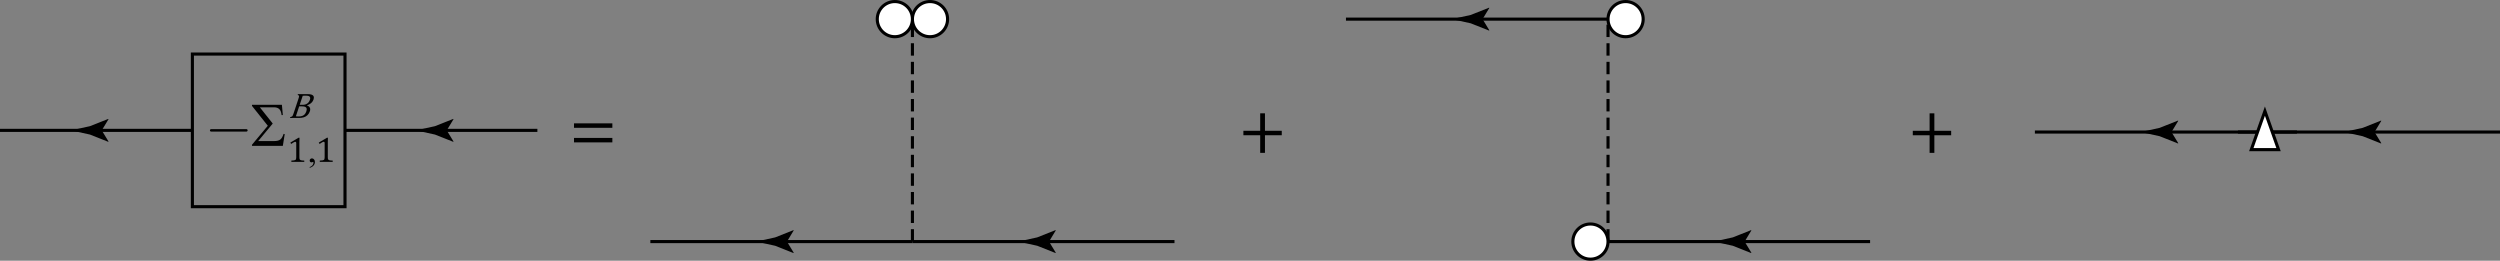 <?xml version="1.0" encoding="utf-8"?>
<!-- Generator: Adobe Illustrator 15.1.0, SVG Export Plug-In . SVG Version: 6.00 Build 0)  -->
<!DOCTYPE svg PUBLIC "-//W3C//DTD SVG 1.1//EN" "http://www.w3.org/Graphics/SVG/1.1/DTD/svg11.dtd">
<svg version="1.1" id="Layer_1" xmlns="http://www.w3.org/2000/svg" xmlns:xlink="http://www.w3.org/1999/xlink" x="0px" y="0px"
	 width="403.346px" height="42.064px" viewBox="0 0 403.346 42.064" enable-background="new 0 0 403.346 42.064"
	 xml:space="preserve">
<rect x="0" y="0" width="403.346" height="42.064" fill="#808080" stroke="none"/>
<g>
	<g>
		<g>
			
				<line fill="none" stroke="#000000" stroke-width="0.5" stroke-miterlimit="10" x1="259.436" y1="3.087" x2="238.295" y2="3.087"/>
			<g>
				<path d="M239.193,3.087l1.096,1.801l-0.062,0.041l-2.938-1.167c-1.023-0.225-2.047-0.45-3.07-0.675
					c1.023-0.225,2.047-0.45,3.07-0.675l2.938-1.167l0.062,0.031L239.193,3.087z"/>
			</g>
		</g>
	</g>
	<line fill="none" stroke="#000000" stroke-width="0.5" stroke-miterlimit="10" x1="238.295" y1="3.087" x2="217.155" y2="3.087"/>
</g>
<g>
	<g>
		
			<line fill="none" stroke="#000000" stroke-width="0.5" stroke-miterlimit="10" x1="370.586" y1="21.303" x2="349.446" y2="21.303"/>
		<g>
			<path d="M350.343,21.303l1.096,1.802l-0.062,0.04l-2.938-1.166c-1.023-0.226-2.047-0.45-3.07-0.676
				c1.023-0.225,2.047-0.45,3.07-0.676l2.938-1.167l0.062,0.031L350.343,21.303z"/>
		</g>
	</g>
</g>
<line fill="none" stroke="#000000" stroke-width="0.5" stroke-miterlimit="10" x1="349.446" y1="21.303" x2="328.305" y2="21.303"/>
<g>
	<g>
		<g>
			
				<line fill="none" stroke="#000000" stroke-width="0.5" stroke-miterlimit="10" x1="403.346" y1="21.303" x2="382.206" y2="21.303"/>
			<g>
				<path d="M383.103,21.303l1.096,1.802l-0.062,0.04l-2.938-1.166c-1.023-0.226-2.047-0.45-3.07-0.676
					c1.023-0.225,2.047-0.45,3.07-0.676l2.938-1.167l0.062,0.031L383.103,21.303z"/>
			</g>
		</g>
	</g>
	
		<line fill="none" stroke="#000000" stroke-width="0.5" stroke-miterlimit="10" x1="382.206" y1="21.303" x2="361.065" y2="21.303"/>
</g>
<polygon fill="#FFFFFF" stroke="#000000" stroke-width="0.5" stroke-miterlimit="10" points="363.222,24.139 365.419,17.927 
	367.617,24.139 "/>
<rect x="31.039" y="8.721" fill="none" stroke="#000000" stroke-width="0.5" stroke-miterlimit="10" width="24.623" height="24.625"/>
<g>
	<g>
		<g>
			<line fill="none" stroke="#000000" stroke-width="0.5" stroke-miterlimit="10" x1="31.039" y1="21.033" x2="15.52" y2="21.033"/>
			<g>
				<path d="M16.417,21.033l1.096,1.803l-0.062,0.039l-2.938-1.166c-1.023-0.225-2.047-0.449-3.07-0.676
					c1.023-0.225,2.047-0.449,3.07-0.676l2.938-1.166l0.062,0.031L16.417,21.033z"/>
			</g>
		</g>
	</g>
	<line fill="none" stroke="#000000" stroke-width="0.5" stroke-miterlimit="10" x1="15.52" y1="21.033" x2="0" y2="21.033"/>
</g>
<g>
	<g>
		<g>
			
				<line fill="none" stroke="#000000" stroke-width="0.5" stroke-miterlimit="10" x1="86.701" y1="21.033" x2="71.182" y2="21.033"/>
			<g>
				<path d="M72.078,21.033l1.096,1.803l-0.061,0.039l-2.938-1.166c-1.023-0.225-2.047-0.449-3.07-0.676
					c1.023-0.225,2.047-0.449,3.07-0.676l2.938-1.166l0.061,0.031L72.078,21.033z"/>
			</g>
		</g>
	</g>
	<line fill="none" stroke="#000000" stroke-width="0.5" stroke-miterlimit="10" x1="71.182" y1="21.033" x2="55.662" y2="21.033"/>
</g>
<g>
	<path d="M92.608,20.621v-0.719h6.189v0.719H92.608z M92.608,22.971v-0.719h6.189v0.719H92.608z"/>
	<path d="M204.086,18.282v2.818h2.711v0.72h-2.711v2.842h-0.768V21.82h-2.711v-0.72h2.711v-2.818H204.086z"/>
	<path d="M312.086,18.282v2.818h2.711v0.72h-2.711v2.842h-0.768V21.82h-2.711v-0.72h2.711v-2.818H312.086z"/>
</g>
<g>
	<g>
		<g>
			
				<line fill="none" stroke="#000000" stroke-width="0.5" stroke-miterlimit="10" x1="301.717" y1="38.976" x2="280.577" y2="38.976"/>
			<g>
				<path d="M281.474,38.976l1.096,1.802l-0.062,0.041l-2.938-1.167c-1.023-0.226-2.047-0.45-3.07-0.676
					c1.023-0.226,2.047-0.45,3.07-0.676l2.938-1.167l0.062,0.031L281.474,38.976z"/>
			</g>
		</g>
	</g>
	
		<line fill="none" stroke="#000000" stroke-width="0.5" stroke-miterlimit="10" x1="280.577" y1="38.976" x2="259.436" y2="38.976"/>
</g>
<line fill="none" stroke="#000000" stroke-width="0.5" stroke-miterlimit="10" stroke-dasharray="2,1" x1="259.436" y1="38.976" x2="259.436" y2="3.087"/>
<circle fill="#FFFFFF" stroke="#000000" stroke-width="0.5" stroke-miterlimit="10" cx="262.272" cy="3.087" r="2.836"/>
<circle fill="#FFFFFF" stroke="#000000" stroke-width="0.5" stroke-miterlimit="10" cx="256.6" cy="38.976" r="2.836"/>
<g>
	<g>
		<g>
			
				<line fill="none" stroke="#000000" stroke-width="0.5" stroke-miterlimit="10" x1="147.209" y1="38.977" x2="126.069" y2="38.977"/>
			<g>
				<path d="M126.966,38.977l1.096,1.802L128,40.82l-2.938-1.168c-1.023-0.225-2.047-0.449-3.07-0.675
					c1.023-0.226,2.047-0.45,3.07-0.675L128,37.134l0.062,0.031L126.966,38.977z"/>
			</g>
		</g>
	</g>
	
		<line fill="none" stroke="#000000" stroke-width="0.5" stroke-miterlimit="10" x1="126.069" y1="38.977" x2="104.928" y2="38.977"/>
</g>
<g>
	<g>
		<g>
			
				<line fill="none" stroke="#000000" stroke-width="0.5" stroke-miterlimit="10" x1="189.491" y1="38.976" x2="168.35" y2="38.976"/>
			<g>
				<path d="M169.248,38.976l1.096,1.802l-0.062,0.041l-2.938-1.167c-1.023-0.226-2.047-0.45-3.07-0.676
					c1.023-0.226,2.047-0.45,3.07-0.676l2.938-1.167l0.062,0.031L169.248,38.976z"/>
			</g>
		</g>
	</g>
	<line fill="none" stroke="#000000" stroke-width="0.5" stroke-miterlimit="10" x1="168.35" y1="38.976" x2="147.209" y2="38.976"/>
</g>
<line fill="none" stroke="#000000" stroke-width="0.5" stroke-miterlimit="10" stroke-dasharray="2,1" x1="147.209" y1="38.976" x2="147.209" y2="3.087"/>
<circle fill="#FFFFFF" stroke="#000000" stroke-width="0.5" stroke-miterlimit="10" cx="150.045" cy="3.087" r="2.836"/>
<circle fill="#FFFFFF" stroke="#000000" stroke-width="0.5" stroke-miterlimit="10" cx="144.373" cy="3.087" r="2.836"/>
<g>
	<g>
		<path fill="#010101" d="M49.967,27.079v-0.125c0.193-0.063,0.344-0.162,0.449-0.297c0.106-0.135,0.16-0.277,0.16-0.428
			c0-0.035-0.009-0.066-0.025-0.09c-0.014-0.018-0.026-0.025-0.04-0.025c-0.021,0-0.065,0.018-0.135,0.057
			c-0.034,0.016-0.07,0.025-0.107,0.025c-0.093,0-0.166-0.027-0.221-0.082c-0.054-0.055-0.081-0.131-0.081-0.227
			c0-0.092,0.035-0.17,0.105-0.236s0.156-0.1,0.258-0.1c0.124,0,0.234,0.055,0.332,0.162c0.097,0.109,0.145,0.252,0.145,0.432
			c0,0.193-0.066,0.373-0.201,0.539C50.471,26.852,50.258,26.983,49.967,27.079z"/>
	</g>
	<g>
		<path fill="#010101" d="M48.304,25.379c0,0.109,0.007,0.191,0.019,0.248c0.013,0.055,0.034,0.1,0.065,0.135
			c0.03,0.035,0.075,0.063,0.134,0.082c0.058,0.02,0.132,0.035,0.22,0.045c0.089,0.01,0.205,0.018,0.35,0.021v0.205h-2.084v-0.205
			c0.208-0.01,0.357-0.023,0.447-0.039c0.089-0.016,0.157-0.039,0.204-0.072c0.047-0.031,0.081-0.076,0.103-0.135
			c0.022-0.059,0.033-0.152,0.033-0.285v-2.287c0-0.076-0.014-0.131-0.04-0.166s-0.064-0.053-0.115-0.053
			c-0.061,0-0.146,0.031-0.257,0.094s-0.248,0.148-0.412,0.258l-0.124-0.219l1.32-0.787h0.155c-0.012,0.181-0.018,0.431-0.018,0.751
			V25.379z"/>
		<path fill="#010101" d="M52.889,25.379c0,0.109,0.007,0.191,0.019,0.248c0.013,0.055,0.034,0.1,0.065,0.135
			c0.03,0.035,0.075,0.063,0.134,0.082c0.058,0.02,0.132,0.035,0.22,0.045c0.089,0.01,0.205,0.018,0.35,0.021v0.205h-2.084v-0.205
			c0.208-0.01,0.357-0.023,0.447-0.039c0.089-0.016,0.157-0.039,0.204-0.072c0.047-0.031,0.081-0.076,0.103-0.135
			c0.022-0.059,0.033-0.152,0.033-0.285v-2.287c0-0.076-0.014-0.131-0.04-0.166s-0.064-0.053-0.115-0.053
			c-0.061,0-0.146,0.031-0.257,0.094s-0.248,0.148-0.412,0.258l-0.124-0.219l1.32-0.787h0.155c-0.012,0.181-0.018,0.431-0.018,0.751
			V25.379z"/>
	</g>
	<g>
		<path fill="#010101" d="M46.787,19.034l0.046-0.138c0.128-0.031,0.217-0.064,0.268-0.1c0.053-0.037,0.096-0.089,0.131-0.157
			c0.034-0.067,0.074-0.171,0.121-0.31l0.813-2.441c0.043-0.13,0.071-0.224,0.081-0.284c0.01-0.059,0.01-0.104-0.001-0.138
			c-0.011-0.033-0.03-0.06-0.06-0.079c-0.029-0.019-0.083-0.042-0.162-0.066l0.047-0.138h1.543c0.299,0,0.529,0.033,0.688,0.096
			c0.16,0.064,0.263,0.159,0.311,0.284c0.046,0.125,0.037,0.286-0.028,0.483c-0.055,0.164-0.135,0.306-0.236,0.426
			c-0.104,0.121-0.219,0.22-0.348,0.299c-0.127,0.079-0.283,0.152-0.465,0.22l-0.008,0.026c0.229,0.077,0.384,0.195,0.462,0.357
			c0.077,0.16,0.08,0.352,0.006,0.574c-0.085,0.256-0.212,0.464-0.38,0.626c-0.167,0.161-0.366,0.279-0.595,0.351
			s-0.49,0.108-0.781,0.108H46.787z M47.735,18.766c0.132,0.013,0.283,0.02,0.452,0.02c0.247,0,0.448-0.03,0.605-0.093
			c0.157-0.062,0.286-0.154,0.388-0.275c0.102-0.122,0.183-0.273,0.243-0.456c0.061-0.182,0.078-0.333,0.051-0.452
			c-0.028-0.118-0.101-0.207-0.221-0.265c-0.119-0.059-0.302-0.087-0.546-0.087h-0.438L47.735,18.766z M48.847,16.91
			c0.286,0,0.528-0.069,0.726-0.208s0.34-0.339,0.427-0.602c0.044-0.13,0.059-0.238,0.045-0.324
			c-0.014-0.085-0.05-0.154-0.106-0.205c-0.058-0.051-0.134-0.087-0.228-0.108c-0.095-0.021-0.201-0.032-0.319-0.032
			c-0.071,0-0.166,0.001-0.284,0.005c-0.117,0.004-0.207,0.007-0.266,0.011l-0.487,1.462H48.847z"/>
	</g>
	<g>
		<path fill="#010101" d="M45.633,23.53h-4.977v-0.18l2.551-3.061l-2.551-3.202v-0.175h4.825l0.151,1.649h-0.2
			c-0.049-0.449-0.173-0.77-0.373-0.961s-0.489-0.288-0.866-0.288H41.92l2.083,2.621l-2.347,2.825h2.586
			c0.433,0,0.757-0.08,0.974-0.242c0.216-0.164,0.396-0.469,0.539-0.918l0.181,0.039L45.633,23.53z"/>
	</g>
	<g>
		<path fill="#010101" d="M39.894,21.171c-0.04,0.04-0.086,0.06-0.14,0.06h-5.686c-0.054,0-0.1-0.02-0.14-0.06
			s-0.06-0.086-0.06-0.14c0-0.054,0.02-0.1,0.06-0.14s0.086-0.06,0.14-0.06h5.686c0.053,0,0.1,0.02,0.14,0.06s0.06,0.086,0.06,0.14
			C39.954,21.085,39.934,21.131,39.894,21.171z"/>
	</g>
</g>
</svg>
